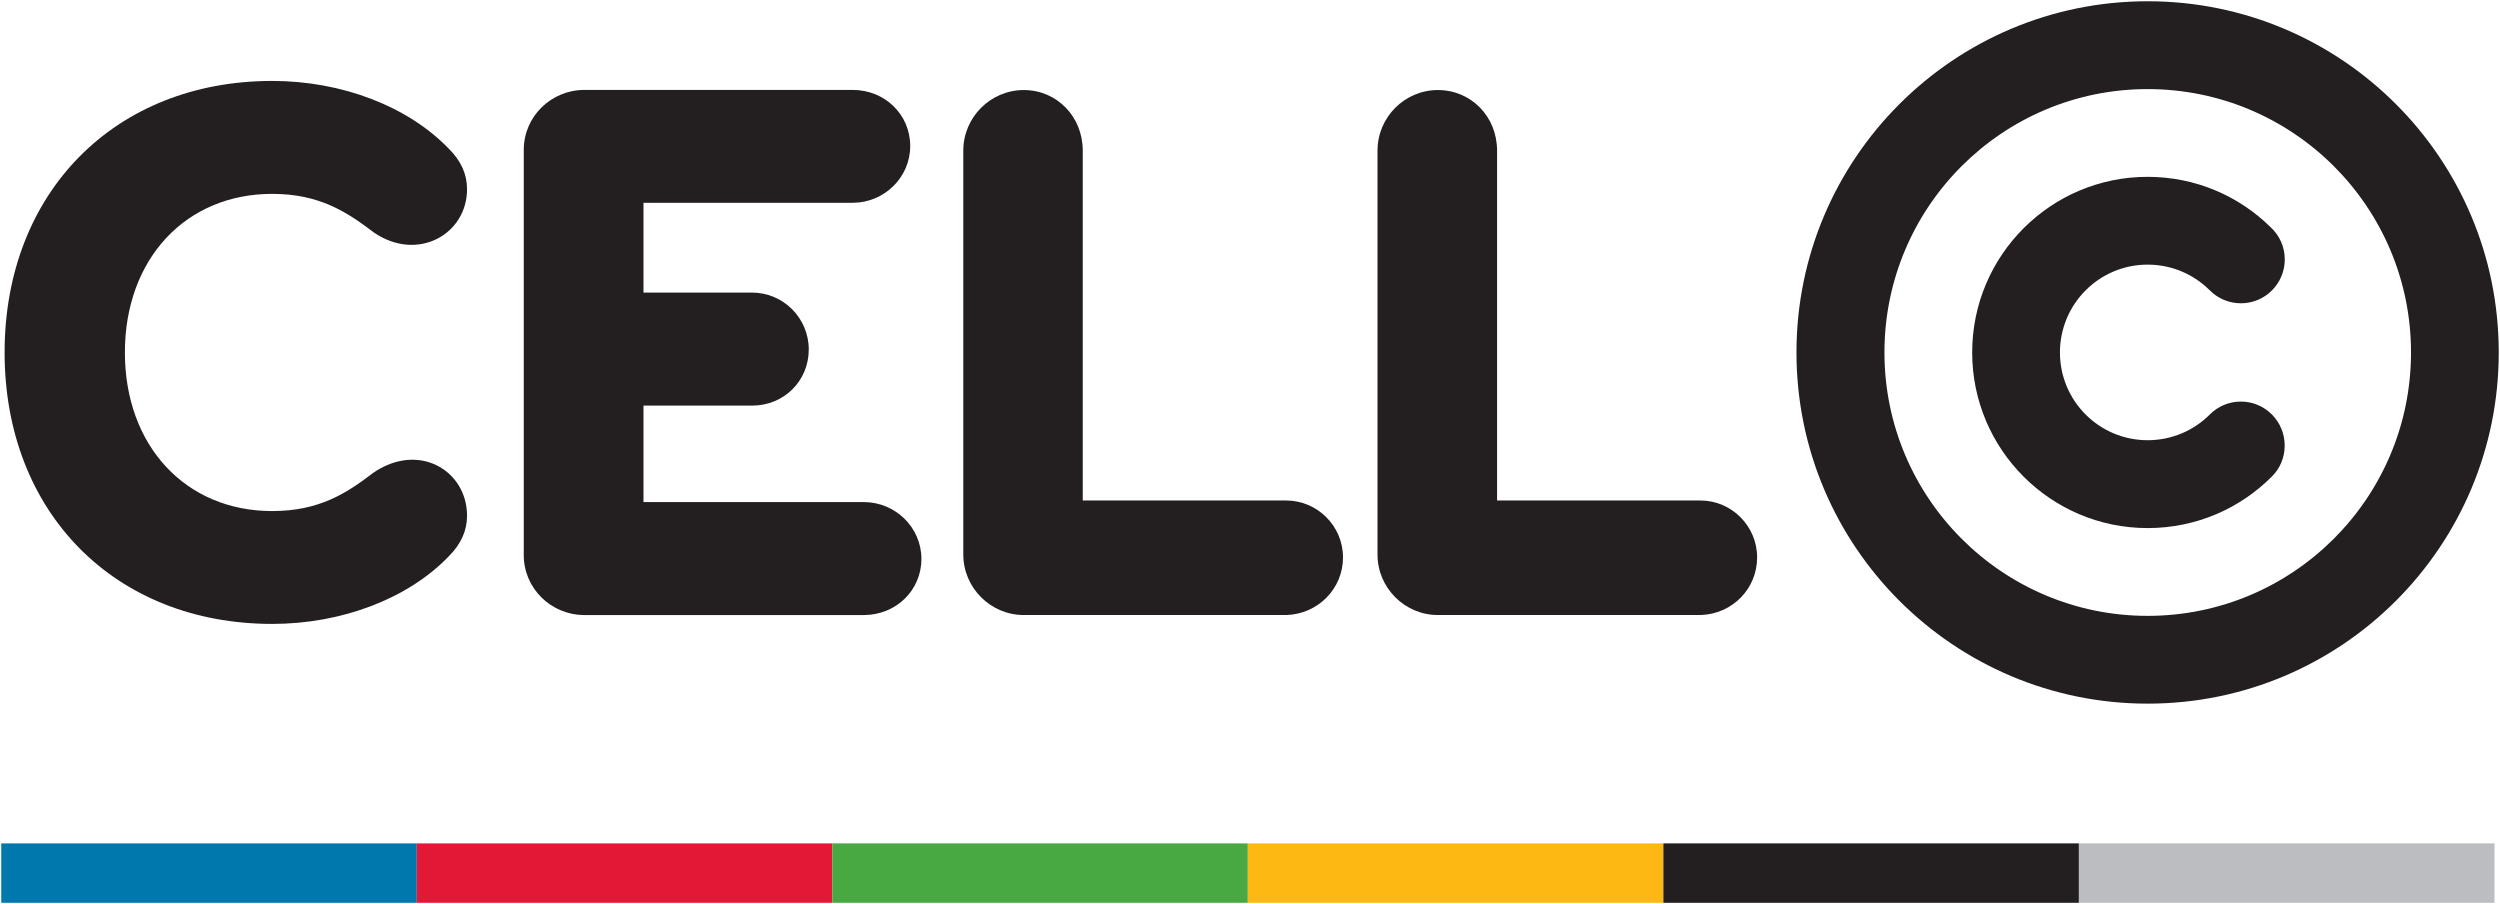 <?xml version="1.0" encoding="UTF-8" standalone="no"?>
<!-- Created with Inkscape (http://www.inkscape.org/) -->

<svg
   xmlns:dc="http://purl.org/dc/elements/1.1/"
   xmlns:cc="http://creativecommons.org/ns#"
   xmlns:rdf="http://www.w3.org/1999/02/22-rdf-syntax-ns#"
   xmlns:svg="http://www.w3.org/2000/svg"
   xmlns="http://www.w3.org/2000/svg"
   xmlns:sodipodi="http://sodipodi.sourceforge.net/DTD/sodipodi-0.dtd"
   xmlns:inkscape="http://www.inkscape.org/namespaces/inkscape"
   id="svg2985"
   version="1.1"
   inkscape:version="0.48.5 r10040"
   width="1000"
   height="361.62"
   xml:space="preserve"
   sodipodi:docname="July2014-Booklet.pdf"><defs
     id="defs2989"><clipPath
       clipPathUnits="userSpaceOnUse"
       id="clipPath2999"><path
         d="m 596.485,-0.973 -597.73,0 0,843.986 597.73,0 0,-843.986 M 70.555,567.961 l 0,-514.402 271.373,0 0,53.881 c 4.147,-0.423 8.807,-0.66 13.734,-0.66 17.292,0 31.31,2.925 31.31,6.534 0,3.608 -14.018,6.533 -31.31,6.533 -4.927,0 -9.587,-0.237 -13.734,-0.66 l 0,311.795 c 19.455,11.527 32.501,32.734 32.501,56.986 0,24.253 -13.046,45.46 -32.501,56.987 l 0,23.006 33.539,0 0,60.918 -327.227,0 0,-60.918 22.315,0"
         id="path3001"
         inkscape:connector-curvature="0" /></clipPath><clipPath
       clipPathUnits="userSpaceOnUse"
       id="clipPath3005"><path
         d="m 0,841.945 595.2,0 0,-841.89 -595.2,0 0,841.89 z"
         id="path3007"
         inkscape:connector-curvature="0" /></clipPath><clipPath
       clipPathUnits="userSpaceOnUse"
       id="clipPath3037"><path
         d="m 0,841.945 595.2,0 0,-841.89 -595.2,0 0,841.89 z"
         id="path3039"
         inkscape:connector-curvature="0" /></clipPath><clipPath
       clipPathUnits="userSpaceOnUse"
       id="clipPath3177"><path
         d="m 274.378,568.26 -204.163,0 0,-137.585 204.163,0 0,137.585 z"
         id="path3179"
         inkscape:connector-curvature="0" /></clipPath><clipPath
       clipPathUnits="userSpaceOnUse"
       id="clipPath3183"><path
         d="m 341.928,53.559 -271.373,0 0,514.402 271.373,0 0,-23.006 c -9.869,5.847 -21.386,9.203 -33.688,9.203 -36.555,0 -66.189,-29.634 -66.189,-66.19 0,-36.555 29.634,-66.189 66.189,-66.189 12.302,0 23.819,3.356 33.688,9.203 l 0,-311.795 c -10.407,-1.062 -17.576,-3.293 -17.576,-5.873 0,-2.581 7.169,-4.812 17.576,-5.874 l 0,-53.881 m -40.975,46.843 c -17.292,0 -31.31,-2.926 -31.31,-6.534 0,-3.609 14.018,-6.534 31.31,-6.534 17.292,0 31.31,2.925 31.31,6.534 0,3.608 -14.018,6.534 -31.31,6.534"
         id="path3185"
         inkscape:connector-curvature="0" /></clipPath><clipPath
       clipPathUnits="userSpaceOnUse"
       id="clipPath3195"><path
         d="m 342.269,568.26 -68.219,0 0,-34.601 68.219,0 0,34.601 z"
         id="path3197"
         inkscape:connector-curvature="0" /></clipPath><clipPath
       clipPathUnits="userSpaceOnUse"
       id="clipPath3201"><path
         d="m 341.928,53.559 -271.373,0 0,514.402 271.373,0 0,-23.006 c -9.869,5.847 -21.386,9.203 -33.688,9.203 -36.555,0 -66.189,-29.634 -66.189,-66.19 0,-36.555 29.634,-66.189 66.189,-66.189 12.302,0 23.819,3.356 33.688,9.203 l 0,-311.795 c -10.407,-1.062 -17.576,-3.293 -17.576,-5.873 0,-2.581 7.169,-4.812 17.576,-5.874 l 0,-53.881 m -40.975,46.843 c -17.292,0 -31.31,-2.926 -31.31,-6.534 0,-3.609 14.018,-6.534 31.31,-6.534 17.292,0 31.31,2.925 31.31,6.534 0,3.608 -14.018,6.534 -31.31,6.534"
         id="path3203"
         inkscape:connector-curvature="0" /></clipPath><clipPath
       clipPathUnits="userSpaceOnUse"
       id="clipPath3213"><path
         d="m 342.269,465.276 -68.219,0 0,-412.098 68.219,0 0,412.098 z"
         id="path3215"
         inkscape:connector-curvature="0" /></clipPath><clipPath
       clipPathUnits="userSpaceOnUse"
       id="clipPath3219"><path
         d="m 341.928,53.559 -271.373,0 0,514.402 271.373,0 0,-23.006 c -9.869,5.847 -21.386,9.203 -33.688,9.203 -36.555,0 -66.189,-29.634 -66.189,-66.19 0,-36.555 29.634,-66.189 66.189,-66.189 12.302,0 23.819,3.356 33.688,9.203 l 0,-311.795 c -10.407,-1.062 -17.576,-3.293 -17.576,-5.873 0,-2.581 7.169,-4.812 17.576,-5.874 l 0,-53.881 m -40.975,46.843 c -17.292,0 -31.31,-2.926 -31.31,-6.534 0,-3.609 14.018,-6.534 31.31,-6.534 17.292,0 31.31,2.925 31.31,6.534 0,3.608 -14.018,6.534 -31.31,6.534"
         id="path3221"
         inkscape:connector-curvature="0" /></clipPath><clipPath
       clipPathUnits="userSpaceOnUse"
       id="clipPath3231"><path
         d="m 274.378,431.003 -204.163,0 0,-137.585 204.163,0 0,137.585 z"
         id="path3233"
         inkscape:connector-curvature="0" /></clipPath><clipPath
       clipPathUnits="userSpaceOnUse"
       id="clipPath3237"><path
         d="m 341.928,53.559 -271.373,0 0,514.402 271.373,0 0,-23.006 c -9.869,5.847 -21.386,9.203 -33.688,9.203 -36.555,0 -66.189,-29.634 -66.189,-66.19 0,-36.555 29.634,-66.189 66.189,-66.189 12.302,0 23.819,3.356 33.688,9.203 l 0,-311.795 c -10.407,-1.062 -17.576,-3.293 -17.576,-5.873 0,-2.581 7.169,-4.812 17.576,-5.874 l 0,-53.881 m -40.975,46.843 c -17.292,0 -31.31,-2.926 -31.31,-6.534 0,-3.609 14.018,-6.534 31.31,-6.534 17.292,0 31.31,2.925 31.31,6.534 0,3.608 -14.018,6.534 -31.31,6.534"
         id="path3239"
         inkscape:connector-curvature="0" /></clipPath><clipPath
       clipPathUnits="userSpaceOnUse"
       id="clipPath3249"><path
         d="m 274.378,293.746 -204.163,0 0,-137.585 204.163,0 0,137.585 z"
         id="path3251"
         inkscape:connector-curvature="0" /></clipPath><clipPath
       clipPathUnits="userSpaceOnUse"
       id="clipPath3255"><path
         d="m 341.928,53.559 -271.373,0 0,514.402 271.373,0 0,-23.006 c -9.869,5.847 -21.386,9.203 -33.688,9.203 -36.555,0 -66.189,-29.634 -66.189,-66.19 0,-36.555 29.634,-66.189 66.189,-66.189 12.302,0 23.819,3.356 33.688,9.203 l 0,-311.795 c -10.407,-1.062 -17.576,-3.293 -17.576,-5.873 0,-2.581 7.169,-4.812 17.576,-5.874 l 0,-53.881 m -40.975,46.843 c -17.292,0 -31.31,-2.926 -31.31,-6.534 0,-3.609 14.018,-6.534 31.31,-6.534 17.292,0 31.31,2.925 31.31,6.534 0,3.608 -14.018,6.534 -31.31,6.534"
         id="path3257"
         inkscape:connector-curvature="0" /></clipPath><clipPath
       clipPathUnits="userSpaceOnUse"
       id="clipPath3267"><path
         d="m 274.378,156.489 -204.163,0 0,-103.311 204.163,0 0,103.311 z"
         id="path3269"
         inkscape:connector-curvature="0" /></clipPath><clipPath
       clipPathUnits="userSpaceOnUse"
       id="clipPath3273"><path
         d="m 341.928,53.559 -271.373,0 0,514.402 271.373,0 0,-23.006 c -9.869,5.847 -21.386,9.203 -33.688,9.203 -36.555,0 -66.189,-29.634 -66.189,-66.19 0,-36.555 29.634,-66.189 66.189,-66.189 12.302,0 23.819,3.356 33.688,9.203 l 0,-311.795 c -10.407,-1.062 -17.576,-3.293 -17.576,-5.873 0,-2.581 7.169,-4.812 17.576,-5.874 l 0,-53.881 m -40.975,46.843 c -17.292,0 -31.31,-2.926 -31.31,-6.534 0,-3.609 14.018,-6.534 31.31,-6.534 17.292,0 31.31,2.925 31.31,6.534 0,3.608 -14.018,6.534 -31.31,6.534"
         id="path3275"
         inkscape:connector-curvature="0" /></clipPath><clipPath
       clipPathUnits="userSpaceOnUse"
       id="clipPath3285"><path
         d="m 341.928,567.961 -271.373,0 0,8.382 271.373,0 0,-8.382"
         id="path3287"
         inkscape:connector-curvature="0" /></clipPath><clipPath
       clipPathUnits="userSpaceOnUse"
       id="clipPath3297"><path
         d="m 70.555,607.945 271.373,0 0,-31.602 -271.373,0 0,31.602 z"
         id="path3299"
         inkscape:connector-curvature="0" /></clipPath><clipPath
       clipPathUnits="userSpaceOnUse"
       id="clipPath3309"><path
         d="m 104.684,580.267 0,36.263 c 0,2.175 -1.408,3.709 -3.713,3.709 -1.537,0 -2.753,-0.959 -3.394,-2.302 L 83.224,587.941 68.743,617.937 c -0.704,1.279 -1.729,2.302 -3.457,2.302 -2.113,0 -3.65,-1.662 -3.65,-3.645 l 0,-36.264 c 0,-1.982 1.665,-3.709 3.65,-3.709 2.048,0 3.713,1.727 3.713,3.709 l 0,21.234 11.021,-22.896 c 0.705,-1.407 1.666,-2.047 3.204,-2.047 1.41,0 2.563,0.703 3.204,2.047 l 10.893,22.896 0,-21.297 c 0,-1.983 1.601,-3.646 3.65,-3.646 2.177,0 3.713,1.663 3.713,3.646 z m 48.555,18.163 c 0,12.324 -9.346,22.052 -21.899,22.052 -12.553,0 -21.899,-9.728 -21.899,-22.052 0,-12.324 9.346,-22.051 21.899,-22.051 12.553,0 21.899,9.727 21.899,22.051 z m -7.873,0 c 0,-8.109 -5.315,-15.006 -14.026,-15.006 -8.71,0 -14.026,6.897 -14.026,15.006 0,8.11 5.316,15.006 14.026,15.006 8.711,0 14.026,-6.896 14.026,-15.006 z m 47.76,-16.246 -6.593,13.365 c 4.865,2.111 7.041,6.4 7.041,11.4 0,7.562 -4.544,12.81 -15.172,12.81 l -16.454,0 c -2.177,0 -3.906,-1.728 -3.906,-3.904 l 0,-35.334 c 0,-2.174 1.729,-3.9 3.906,-3.9 2.176,0 3.905,1.726 3.905,3.9 l 0,13.62 12.869,0 7.491,-15.41 c 0.64,-1.343 1.729,-2.11 3.457,-2.11 2.368,0 3.904,1.918 3.904,3.9 0,0.576 -0.192,1.151 -0.448,1.663 z m -7.425,24.701 c 0,-2.884 -1.92,-6.026 -6.21,-6.026 l -13.638,0 0,11.732 13.638,0 c 4.29,0 6.21,-2.885 6.21,-5.706 z m 45.074,-26.199 c 0,2.046 -1.665,3.646 -3.714,3.646 l -20.168,0 0,10.769 10.564,0 c 1.985,0 3.65,1.535 3.65,3.582 0,2.047 -1.665,3.646 -3.65,3.646 l -10.564,0 0,10.2 19.208,0 c 2.049,0 3.713,1.599 3.713,3.646 0,2.047 -1.664,3.582 -3.713,3.582 l -23.049,0 c -2.177,0 -3.97,-1.727 -3.97,-3.902 l 0,-34.85 c 0,-2.175 1.793,-3.902 3.97,-3.902 l 24.009,0 c 2.049,0 3.714,1.536 3.714,3.583 z m 50.175,35.425 c 0,2.049 -1.6,3.649 -3.649,3.649 l -23.433,0 c -2.177,0 -3.906,-1.728 -3.906,-3.905 l 0,-35.333 c 0,-2.174 1.729,-3.901 3.906,-3.901 2.176,0 3.905,1.727 3.905,3.901 l 0,14.519 10.884,0 c 1.985,0 3.586,1.601 3.586,3.65 0,2.049 -1.601,3.713 -3.586,3.713 l -10.884,0 0,9.993 19.528,0 c 1.985,0 3.649,1.665 3.649,3.714 z m 30.872,-22.588 c 0,-5.944 -3.585,-10.099 -10.434,-10.099 -6.85,0 -10.435,4.155 -10.435,10.099 l 0,22.754 c 0,2.173 -1.729,3.962 -3.905,3.962 -2.177,0 -3.906,-1.789 -3.906,-3.962 l 0,-21.923 c 0,-10.994 6.851,-17.975 18.246,-17.975 11.395,0 18.245,6.981 18.245,17.975 l 0,21.923 c 0,2.173 -1.728,3.962 -3.905,3.962 -2.177,0 -3.906,-1.789 -3.906,-3.962 l 0,-22.754 z m 50.577,-13.256 0,36.263 c 0,1.983 -1.536,3.709 -3.713,3.709 -2.177,0 -3.65,-1.726 -3.65,-3.709 l 0,-25.519 -22.089,27.886 c -0.577,0.767 -1.665,1.342 -2.689,1.342 -2.369,0 -3.842,-1.726 -3.842,-3.709 l 0,-36.263 c 0,-1.983 1.665,-3.646 3.65,-3.646 2.048,0 3.713,1.599 3.713,3.646 l 0,25.582 22.09,-27.885 c 0.704,-0.895 1.6,-1.343 2.817,-1.343 2.177,0 3.713,1.663 3.713,3.646"
         id="path3311"
         inkscape:connector-curvature="0" /></clipPath><clipPath
       clipPathUnits="userSpaceOnUse"
       id="clipPath3315"><path
         d="m 341.928,576.343 -271.373,0 0,31.602 271.373,0 0,-31.602"
         id="path3317"
         inkscape:connector-curvature="0" /></clipPath><clipPath
       clipPathUnits="userSpaceOnUse"
       id="clipPath3327"><path
         d="m 308.24,421.779 c -36.555,0 -66.189,29.634 -66.189,66.189 0,36.556 29.634,66.19 66.189,66.19 12.302,0 23.819,-3.356 33.688,-9.203 l 0,-5.412 -69.078,0 0,-42.682 69.078,0 0,-6.095 -67.16,0 0,-43.401 67.16,0 0,-16.383 c -9.869,-5.847 -21.386,-9.203 -33.688,-9.203"
         id="path3329"
         inkscape:connector-curvature="0" /></clipPath><clipPath
       clipPathUnits="userSpaceOnUse"
       id="clipPath3339"><path
         d="m 272.85,539.543 69.078,0 0,-42.682 -69.078,0 0,42.682 z"
         id="path3341"
         inkscape:connector-curvature="0" /></clipPath><clipPath
       clipPathUnits="userSpaceOnUse"
       id="clipPath3351"><path
         d="m 306.505,539.54 -6.473,0 -2.937,-27.741 -0.12,0 -4.975,27.741 -4.675,0 -4.795,-27.082 -0.12,0 -3.057,27.082 -6.474,0 6.353,-42.66 5.755,0 4.615,27.681 0.12,0 4.675,-27.681 5.755,0 6.353,42.66 z m 4.412,-42.66 6.113,0 0,42.66 -6.113,0 0,-42.66 z m 12.238,0 6.117,0 0,25.644 0.12,0 9.35,-25.644 5.753,0 0,42.66 -6.113,0 0,-25.703 -0.12,0 -9.231,25.703 -5.876,0 0,-42.66"
         id="path3353"
         inkscape:connector-curvature="0" /></clipPath><clipPath
       clipPathUnits="userSpaceOnUse"
       id="clipPath3357"><path
         d="m 341.928,496.861 -69.078,0 0,42.682 69.078,0 0,-42.682"
         id="path3359"
         inkscape:connector-curvature="0" /></clipPath><clipPath
       clipPathUnits="userSpaceOnUse"
       id="clipPath3369"><path
         d="m 274.768,490.766 67.16,0 0,-43.401 -67.16,0 0,43.401 z"
         id="path3371"
         inkscape:connector-curvature="0" /></clipPath><clipPath
       clipPathUnits="userSpaceOnUse"
       id="clipPath3381"><path
         d="m 274.798,447.74 8.332,0 c 3.995,0 6.901,1 8.72,3 1.818,2 2.727,4.88 2.727,8.64 l 0,2.4 c 0,2.24 -0.339,4.03 -1.019,5.37 -0.68,1.34 -1.739,2.35 -3.177,3.03 0.68,0.398 1.279,0.827 1.798,1.286 0.52,0.459 0.959,0.987 1.319,1.586 0.36,0.598 0.63,1.295 0.809,2.093 0.18,0.797 0.27,1.775 0.27,2.932 l 0,1.555 c 0,1.395 -0.189,2.741 -0.569,4.038 -0.38,1.296 -1.009,2.442 -1.888,3.44 -0.879,0.997 -2.008,1.795 -3.387,2.393 -1.379,0.598 -3.047,0.897 -5.004,0.897 l -8.931,0 0,-42.66 z m 6.111,19.8 2.698,0 c 1.119,0 2.019,-0.14 2.698,-0.42 0.679,-0.28 1.209,-0.69 1.589,-1.23 0.379,-0.54 0.629,-1.21 0.749,-2.01 0.12,-0.8 0.18,-1.74 0.18,-2.82 0,-1.04 -0.04,-2 -0.12,-2.88 -0.08,-0.88 -0.3,-1.64 -0.659,-2.28 -0.36,-0.64 -0.89,-1.14 -1.589,-1.5 -0.699,-0.36 -1.669,-0.54 -2.908,-0.54 l -2.638,0 0,13.68 z m 0,17.1 2.518,0 c 2.038,0 3.447,-0.478 4.227,-1.433 0.779,-0.955 1.169,-2.387 1.169,-4.298 0,-1.95 -0.35,-3.433 -1.049,-4.447 -0.7,-1.015 -2.069,-1.522 -4.107,-1.522 l -2.758,0 0,11.7 z m 18.788,-36.9 6.113,0 0,42.66 -6.113,0 0,-42.66 z m 10.919,10.066 c 0,-1.758 0.3,-3.286 0.899,-4.584 0.6,-1.298 1.389,-2.377 2.368,-3.236 0.978,-0.858 2.077,-1.508 3.296,-1.947 1.219,-0.439 2.448,-0.659 3.687,-0.659 1.239,0 2.467,0.22 3.686,0.66 1.219,0.44 2.318,1.09 3.297,1.95 0.979,0.86 1.768,1.94 2.368,3.24 0.599,1.3 0.899,2.83 0.899,4.59 l 0,13.44 -10.967,0 0,-5.4 4.854,0 0,-8.04 c 0,-1.48 -0.409,-2.57 -1.228,-3.27 -0.82,-0.7 -1.789,-1.05 -2.907,-1.05 -1.119,0 -2.088,0.349 -2.907,1.048 -0.82,0.699 -1.229,1.787 -1.229,3.264 l 0,22.516 c 0,1.477 0.409,2.565 1.229,3.264 0.819,0.698 1.788,1.048 2.907,1.048 1.118,0 2.087,-0.35 2.907,-1.049 0.819,-0.699 1.228,-1.789 1.228,-3.267 l 0,-2.158 6.113,0 0,2.158 c 0,1.718 -0.3,3.236 -0.899,4.556 -0.6,1.32 -1.389,2.41 -2.368,3.27 -0.979,0.86 -2.078,1.51 -3.297,1.95 -1.219,0.44 -2.447,0.66 -3.686,0.66 -1.239,0 -2.468,-0.22 -3.687,-0.659 -1.219,-0.44 -2.318,-1.088 -3.296,-1.947 -0.979,-0.859 -1.768,-1.947 -2.368,-3.266 -0.599,-1.318 -0.899,-2.836 -0.899,-4.554 l 0,-22.528 z m 29.158,0.467 2.998,0 2.337,32.127 -7.674,0 2.339,-32.127 z m -1.559,-10.533 6.114,0 0,6.12 -6.114,0 0,-6.12 z"
         id="path3383"
         inkscape:connector-curvature="0" /></clipPath><clipPath
       clipPathUnits="userSpaceOnUse"
       id="clipPath3387"><path
         d="m 341.928,447.365 -67.16,0 0,43.401 67.16,0 0,-43.401"
         id="path3389"
         inkscape:connector-curvature="0" /></clipPath><clipPath
       clipPathUnits="userSpaceOnUse"
       id="clipPath3435"><path
         d="m 355.662,106.78 c -4.927,0 -9.587,0.237 -13.734,0.66 l 0,11.747 c 4.147,0.423 8.807,0.66 13.734,0.66 17.292,0 31.31,-2.925 31.31,-6.533 0,-3.609 -14.018,-6.534 -31.31,-6.534"
         id="path3437"
         inkscape:connector-curvature="0" /></clipPath><clipPath
       clipPathUnits="userSpaceOnUse"
       id="clipPath3447"><path
         d="m 341.928,107.44 c -10.407,1.062 -17.576,3.293 -17.576,5.874 0,2.58 7.169,4.811 17.576,5.873 l 0,-11.747"
         id="path3449"
         inkscape:connector-curvature="0" /></clipPath><clipPath
       clipPathUnits="userSpaceOnUse"
       id="clipPath3459"><path
         d="m 300.953,87.334 c -17.292,0 -31.31,2.925 -31.31,6.534 0,3.608 14.018,6.534 31.31,6.534 17.292,0 31.31,-2.926 31.31,-6.534 0,-3.609 -14.018,-6.534 -31.31,-6.534"
         id="path3461"
         inkscape:connector-curvature="0" /></clipPath><clipPath
       clipPathUnits="userSpaceOnUse"
       id="clipPath3471"><path
         d="m 383.188,221.024 -126.067,0 0,-128.058 126.067,0 0,128.058 z"
         id="path3473"
         inkscape:connector-curvature="0" /></clipPath><clipPath
       clipPathUnits="userSpaceOnUse"
       id="clipPath3477"><path
         d="m 202.177,226.902 230.854,0 0,-153.903 -230.854,0 0,153.903 z"
         id="path3479"
         inkscape:connector-curvature="0" /></clipPath><clipPath
       clipPathUnits="userSpaceOnUse"
       id="clipPath3483"><path
         d="m 381.525,141.908 c -0.084,-1.149 -0.685,-1.72 -0.685,-1.72 -3.07,-13.472 -9.224,-16.807 -9.224,-16.807 -2.984,-4.192 -6.27,-5.967 -6.27,-5.967 -2.757,-2.266 -5.906,-2.966 -5.906,-2.966 -5.084,-1.638 -11.111,2.074 -11.111,2.074 -17.657,8.215 -13.537,30.809 -13.537,30.809 4.352,21.491 17.564,23.333 17.564,23.333 2.086,0.813 4.059,1.227 4.059,1.227 l 2.899,2.198 -0.959,0.14 -0.233,-0.023 -2.128,-0.257 c -0.538,0.07 -0.701,0.467 -0.701,0.467 -0.141,1.59 -2.175,8.16 -2.175,8.16 -0.047,0.374 0.07,0.514 0.07,0.514 l 0.772,0.257 0.051,0.207 c -5.07,11.012 -11.8,17.741 -11.8,17.741 -11.277,12.76 -25.027,14.311 -25.027,14.311 l -6.325,-1.389 -9.943,-2.705 c -0.731,0 -2.998,-1.134 -2.998,-1.134 -1.316,-0.365 -6.56,-5.325 -6.56,-5.325 -21.436,-22.398 -17.797,-50.076 -17.797,-50.076 l 0.564,0.084 c 0.356,-0.063 0.607,-1.087 0.607,-1.087 0.125,-2.216 1.421,-7.734 1.421,-7.734 7.579,4.268 20.021,-3.388 20.021,-3.388 19.601,-14.633 23.061,-28.595 23.061,-28.595 1.535,-8.635 -1.525,-11.72 -1.525,-11.72 -1.915,-6.597 -7.279,-6.895 -7.279,-6.895 -3.746,-1.319 -6.719,0.217 -6.719,0.217 -14.784,-6.628 -27.614,6.374 -27.614,6.374 -9.346,9.263 -9.668,19.291 -9.668,19.291 -2.777,3.442 -4.498,10.271 -4.498,10.271 -1.611,8.828 3.462,11.121 3.462,11.121 l -4.418,0.155 c -1.202,0.388 -2.442,4.651 -2.442,4.651 -1.046,5.465 0.31,5.814 0.31,5.814 l 3.741,1.403 c -3.46,26.604 9.846,42.832 9.846,42.832 10.911,15.962 29.186,19.059 29.186,19.059 l 8.696,1.558 c 9.314,2.258 18.053,1.447 18.053,1.447 29.754,-4.431 37.394,-34.548 37.394,-34.548 l 3.098,0.284 c 1.397,-0.061 1.247,-0.419 1.247,-0.419 2.544,-4.503 1.975,-8.51 1.975,-8.51 -0.058,-0.372 -3.955,-1.834 -3.955,-1.834 l 0,-0.172 c 6.018,-1.318 8.753,-6.733 8.753,-6.733 7.832,-11.614 4.647,-25.995 4.647,-25.995 m -103.854,55.457 c -1.268,-1.61 -3.713,-6.064 -5.344,-9.23 0.627,-1.742 -1.492,-5.878 -2.721,-12.242 -1.228,-6.365 -1.068,-11.466 -1.068,-11.466 0,0 0.508,5.547 1.02,8.648 0.512,3.1 1.334,7.259 3.352,12.29 2.018,5.032 3.974,8.915 7.141,13.312 3.168,4.397 5.153,5.892 7.045,8.113 -3.161,-0.914 -8.157,-7.815 -9.425,-9.425 m 65.681,11.611 c -8.708,6.97 -16.469,7.724 -16.469,7.724 0,0 4.252,-1.607 8.064,-3.595 3.813,-1.988 8.599,-6.17 8.599,-6.17 0,0 -0.66,1.197 -0.194,2.041"
         clip-rule="evenodd"
         id="path3485"
         inkscape:connector-curvature="0" /></clipPath><clipPath
       clipPathUnits="userSpaceOnUse"
       id="clipPath3489"><path
         d="m 258.137,219.976 0,-126 124.028,0 0,126 -124.028,0"
         id="path3491"
         inkscape:connector-curvature="0" /></clipPath></defs><sodipodi:namedview
     pagecolor="#ffffff"
     bordercolor="#666666"
     borderopacity="1"
     objecttolerance="10"
     gridtolerance="10"
     guidetolerance="10"
     inkscape:pageopacity="0"
     inkscape:pageshadow="2"
     inkscape:window-width="1055"
     inkscape:window-height="1038"
     id="namedview2987"
     showgrid="false"
     fit-margin-left="0.5"
     fit-margin-bottom="0.5"
     fit-margin-top="0.5"
     fit-margin-right="0.5"
     inkscape:zoom="0.092078014"
     inkscape:cx="2407.6155"
     inkscape:cy="-992.4407"
     inkscape:window-x="854"
     inkscape:window-y="-20"
     inkscape:window-maximized="0"
     inkscape:current-layer="g2993" /><g
     id="g2993"
     inkscape:groupmode="layer"
     inkscape:label="July2014-Booklet"
     transform="matrix(1.25,0,0,-1.25,-498.712,1313.545)"><path
       d="m 399.37,761.94 132.978,0 0,19.013 -132.978,0 0,-19.013 z"
       style="fill:#0078ae;fill-opacity:1;fill-rule:nonzero;stroke:none"
       id="path3043"
       inkscape:connector-curvature="0" /><path
       d="m 532.348,761.94 132.955,0 0,19.013 -132.955,0 0,-19.013 z"
       style="fill:#e31836;fill-opacity:1;fill-rule:nonzero;stroke:none"
       id="path3045"
       inkscape:connector-curvature="0" /><path
       d="m 665.303,761.94 132.969,0 0,19.013 -132.969,0 0,-19.013 z"
       style="fill:#48a942;fill-opacity:1;fill-rule:nonzero;stroke:none"
       id="path3047"
       inkscape:connector-curvature="0" /><path
       d="m 798.29,761.94 132.959,0 0,19.013 -132.959,0 0,-19.013 z"
       style="fill:#fdb813;fill-opacity:1;fill-rule:nonzero;stroke:none"
       id="path3049"
       inkscape:connector-curvature="0" /><path
       d="m 931.25,761.94 132.964,0 0,19.013 -132.964,0 0,-19.013 z"
       style="fill:#231f20;fill-opacity:1;fill-rule:nonzero;stroke:none"
       id="path3051"
       inkscape:connector-curvature="0" /><path
       d="m 1064.228,761.94 132.978,0 0,19.013 -132.978,0 0,-19.013 z"
       style="fill:#bbbdc0;fill-opacity:1;fill-rule:nonzero;stroke:none"
       id="path3053"
       inkscape:connector-curvature="0" /><g
       id="g3059"
       transform="matrix(4.656,0,0,4.656,438.937,938.047)"
       style="fill:#231f20;fill-opacity:1"><path
         d="m 0,0 c 0,6.413 4.167,10.9 10.125,10.9 3.242,0 5.131,-1.242 6.976,-2.647 3.008,-2.068 6.414,-0.131 6.414,2.966 0,1.038 -0.413,1.95 -1.253,2.784 -2.809,2.917 -7.353,4.659 -12.137,4.659 -10.823,0 -18.393,-7.675 -18.393,-18.662 0,-10.988 7.57,-18.656 18.393,-18.656 4.784,0 9.328,1.734 12.126,4.636 0.851,0.853 1.264,1.77 1.264,2.803 0,3.094 -3.314,5.105 -6.457,2.938 C 15.256,-9.661 13.367,-10.9 10.125,-10.9 4.167,-10.9 0,-6.412 0,0"
         style="fill:#231f20;fill-opacity:1;fill-rule:nonzero;stroke:none"
         id="path3061"
         inkscape:connector-curvature="0" /></g><g
       id="g3063"
       transform="matrix(4.656,0,0,4.656,604.885,890.169)"
       style="fill:#231f20;fill-opacity:1"><path
         d="m 0,0 0,6.63 7.458,0 c 2.192,0 3.901,1.692 3.901,3.859 0,2.155 -1.746,3.91 -3.901,3.91 l -7.458,0 0,6.171 14.374,0 c 2.172,0 3.958,1.745 3.958,3.9 0,2.167 -1.742,3.858 -3.958,3.858 l -18.436,0 c -2.296,0 -4.166,-1.844 -4.166,-4.109 l 0,-27.869 c 0,-2.274 1.87,-4.113 4.166,-4.113 l 19.207,0 c 2.209,0 3.957,1.694 3.957,3.858 C 19.102,-1.749 17.318,0 15.145,0 L 0,0"
         style="fill:#231f20;fill-opacity:1;fill-rule:nonzero;stroke:none"
         id="path3065"
         inkscape:connector-curvature="0" /></g><g
       id="g3067"
       transform="matrix(4.656,0,0,4.656,828.732,872.462)"
       style="fill:#231f20;fill-opacity:1"><path
         d="m 0,0 c 0,2.155 -1.76,3.913 -3.914,3.913 l -13.973,0 0,24.044 c 0,2.338 -1.775,4.165 -4.056,4.165 -2.277,0 -4.154,-1.866 -4.154,-4.165 l 0,-27.756 c 0,-2.291 1.877,-4.16 4.154,-4.16 l 18.059,0 C -1.711,-3.886 0,-2.145 0,0"
         style="fill:#231f20;fill-opacity:1;fill-rule:nonzero;stroke:none"
         id="path3069"
         inkscape:connector-curvature="0" /></g><g
       id="g3071"
       transform="matrix(4.656,0,0,4.656,961.249,872.462)"
       style="fill:#231f20;fill-opacity:1"><path
         d="m 0,0 c 0,2.155 -1.753,3.913 -3.908,3.913 l -13.965,0 0,24.044 c 0,2.338 -1.778,4.165 -4.068,4.165 -2.28,0 -4.15,-1.866 -4.15,-4.165 l 0,-27.756 c 0,-2.291 1.87,-4.16 4.15,-4.16 l 18.065,0 C -1.691,-3.886 0,-2.145 0,0"
         style="fill:#231f20;fill-opacity:1;fill-rule:nonzero;stroke:none"
         id="path3073"
         inkscape:connector-curvature="0" /></g><g
       id="g3075"
       transform="matrix(4.656,0,0,4.656,1198.57,938.047)"
       style="fill:#231f20;fill-opacity:1"><path
         d="M 0,0 C 0,13.33 -10.797,24.138 -24.132,24.138 -37.449,24.138 -48.267,13.33 -48.267,0 c 0,-13.33 10.818,-24.136 24.135,-24.136 C -10.797,-24.136 0,-13.33 0,0 z m -6.03,0 c 0,-9.996 -8.108,-18.103 -18.102,-18.103 -9.984,0 -18.088,8.107 -18.088,18.103 0,10.002 8.104,18.101 18.088,18.101 9.994,0 18.102,-8.099 18.102,-18.101"
         style="fill:#231f20;fill-opacity:1;fill-rule:nonzero;stroke:none"
         id="path3077"
         inkscape:connector-curvature="0" /></g><g
       id="g3079"
       transform="matrix(4.656,0,0,4.656,1130.098,967.842)"
       style="fill:#231f20;fill-opacity:1"><path
         d="m 0,0 c 0,0.872 -0.374,1.656 -0.967,2.204 -2.175,2.145 -5.162,3.468 -8.459,3.468 -6.655,0 -12.058,-5.401 -12.058,-12.071 0,-6.663 5.403,-12.07 12.058,-12.07 3.34,0 6.352,1.35 8.533,3.538 0.556,0.544 0.887,1.301 0.887,2.135 0,1.667 -1.346,3.022 -3.006,3.022 -0.84,0 -1.598,-0.339 -2.142,-0.889 -1.087,-1.092 -2.599,-1.767 -4.272,-1.767 -3.328,0 -6.027,2.701 -6.027,6.031 0,3.333 2.699,6.037 6.027,6.037 1.673,0 3.185,-0.677 4.272,-1.77 l 0,0.003 c 0.544,-0.55 1.302,-0.89 2.142,-0.89 C -1.352,-3.019 0,-1.671 0,0"
         style="fill:#231f20;fill-opacity:1;fill-rule:nonzero;stroke:none"
         id="path3081"
         inkscape:connector-curvature="0" /></g></g></svg>
